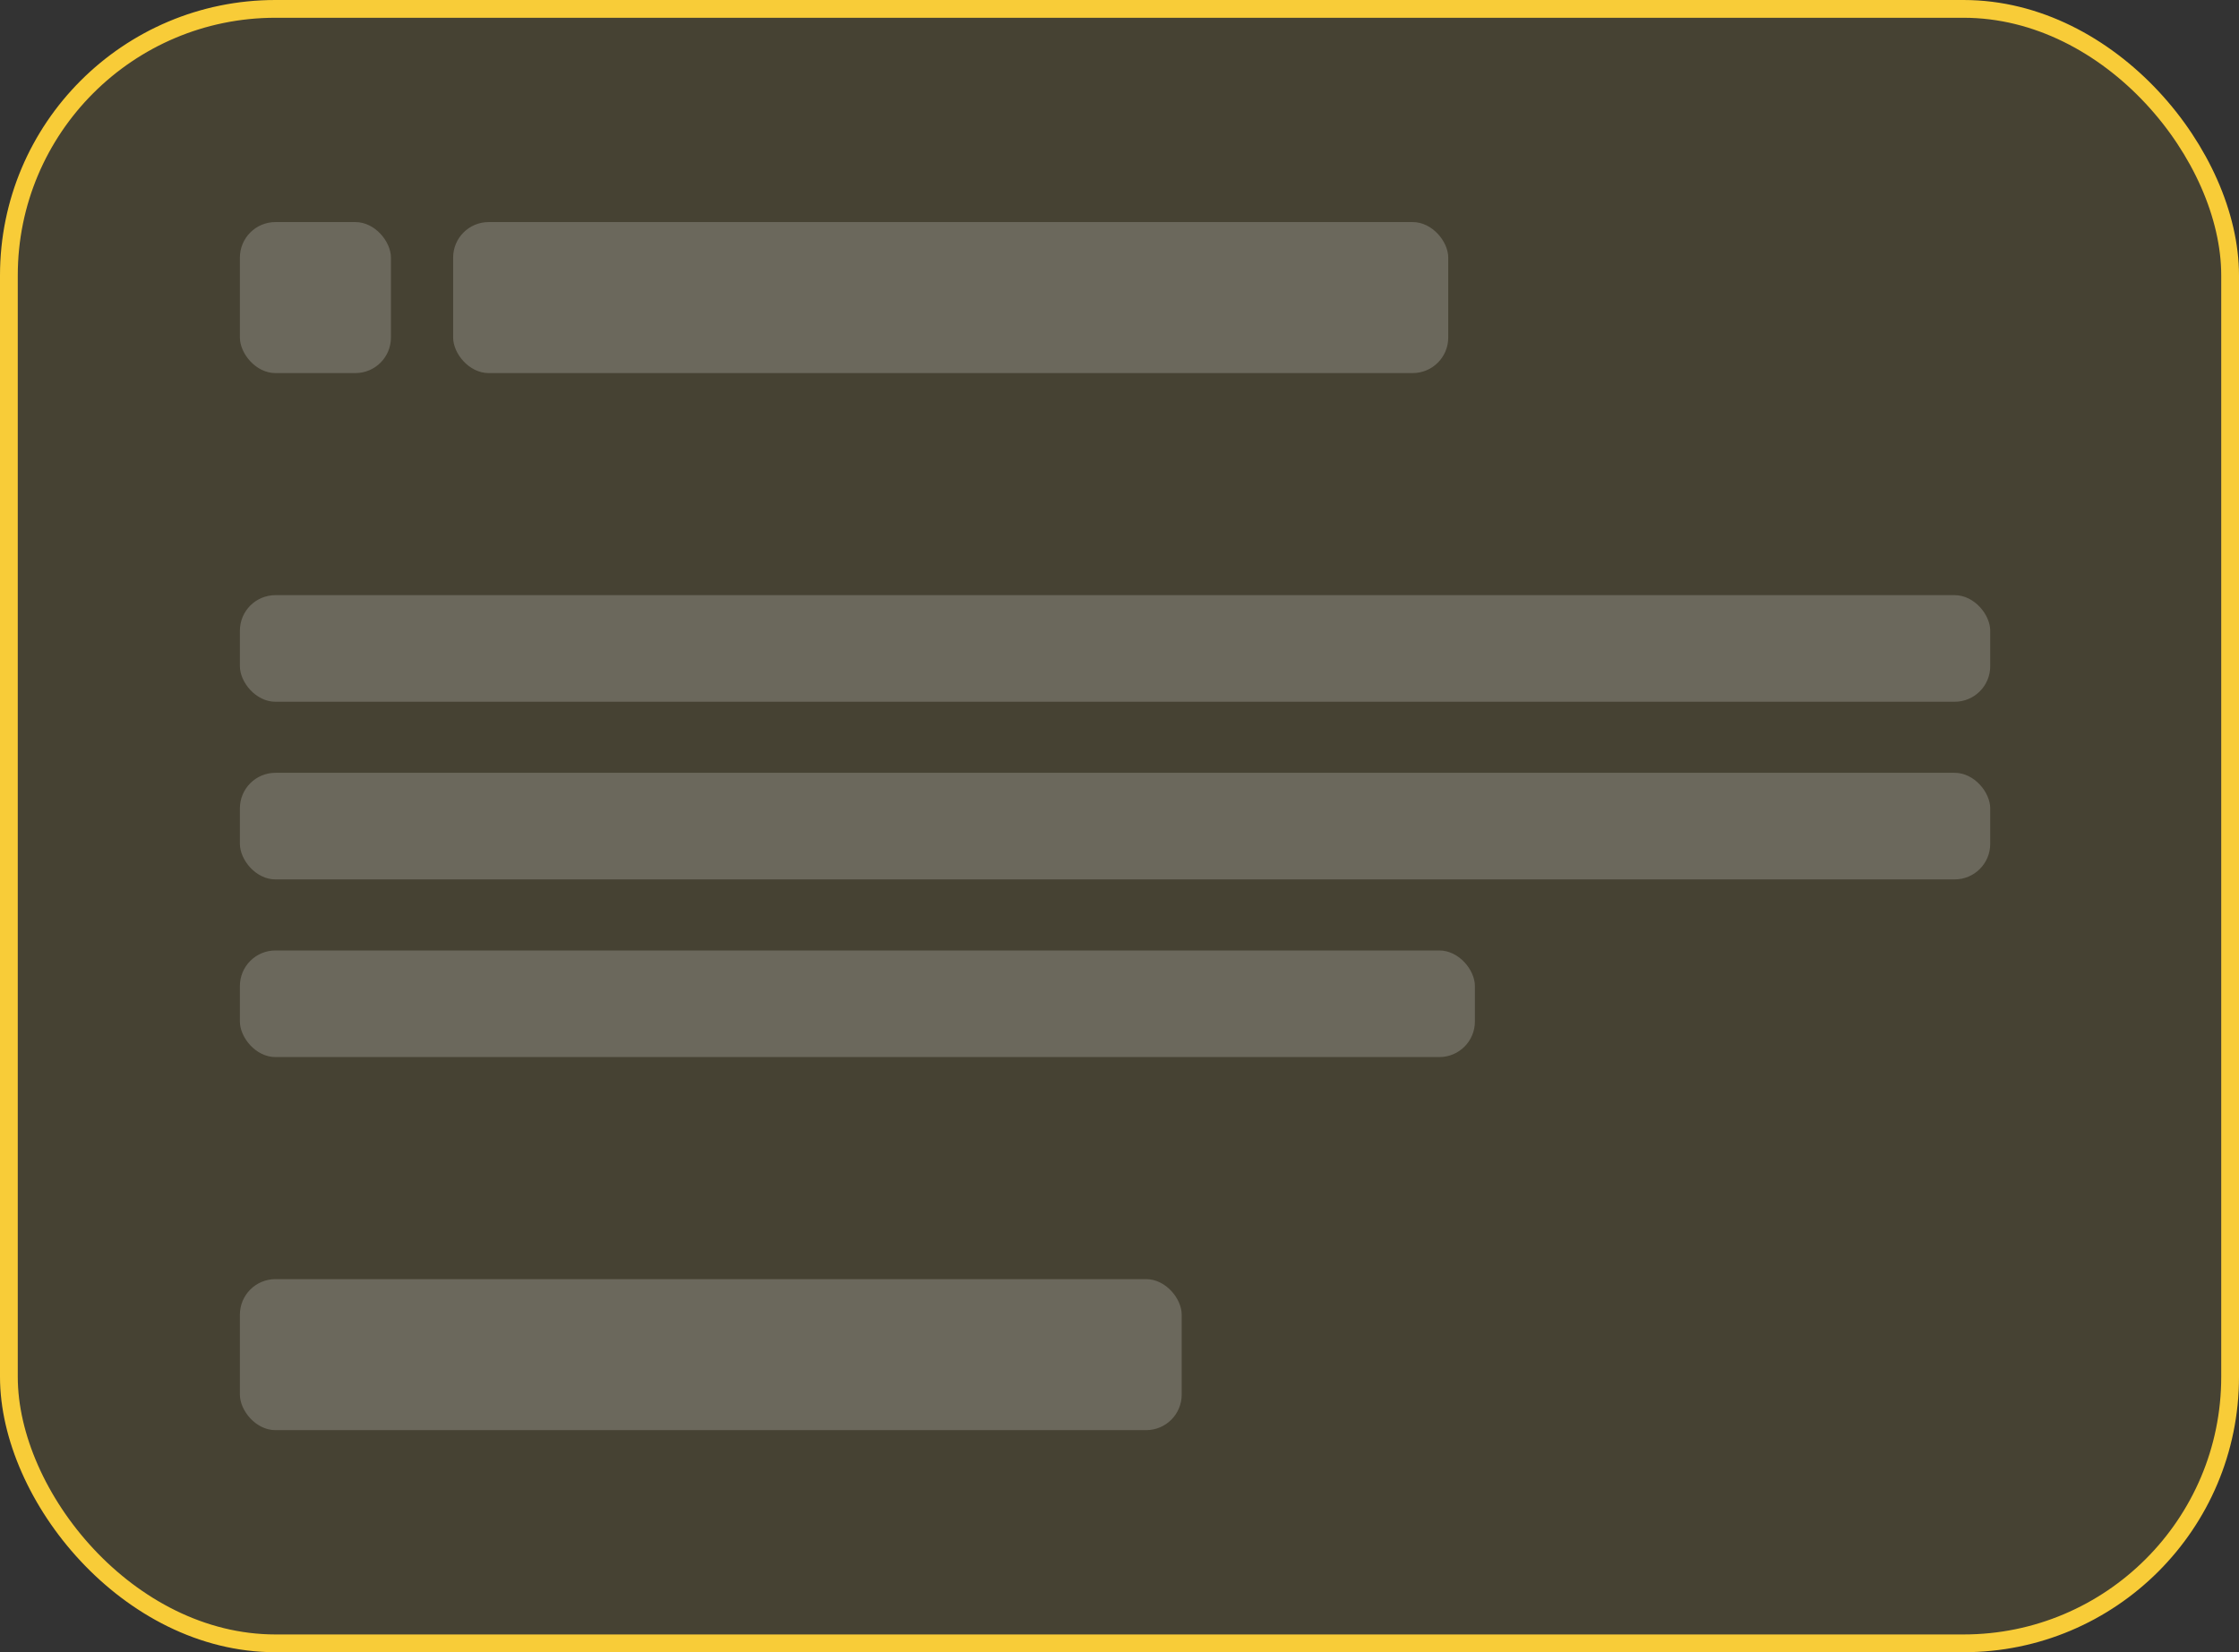 <svg width="252" height="186" viewBox="0 0 252 186" fill="none" xmlns="http://www.w3.org/2000/svg">
<rect x="0" y="0" width="252" height="186" fill="#333333" stroke="none"/>
<rect x="1" y="1" width="250" height="184" rx="30" fill="#F8CC38" fill-opacity="0.1" stroke="#F8CC38" stroke-width="2"/>
<rect x="51" y="25" width="112" height="17" rx="4" fill="white" fill-opacity="0.2"/>
<rect x="27" y="25" width="17" height="17" rx="4" fill="white" fill-opacity="0.2"/>
<rect x="27" y="144" width="106" height="17" rx="4" fill="white" fill-opacity="0.2"/>
<rect x="27" y="67" width="197" height="12" rx="4" fill="white" fill-opacity="0.2"/>
<rect x="27" y="87" width="197" height="12" rx="4" fill="white" fill-opacity="0.2"/>
<rect x="27" y="107" width="139" height="12" rx="4" fill="white" fill-opacity="0.2"/>
</svg>
